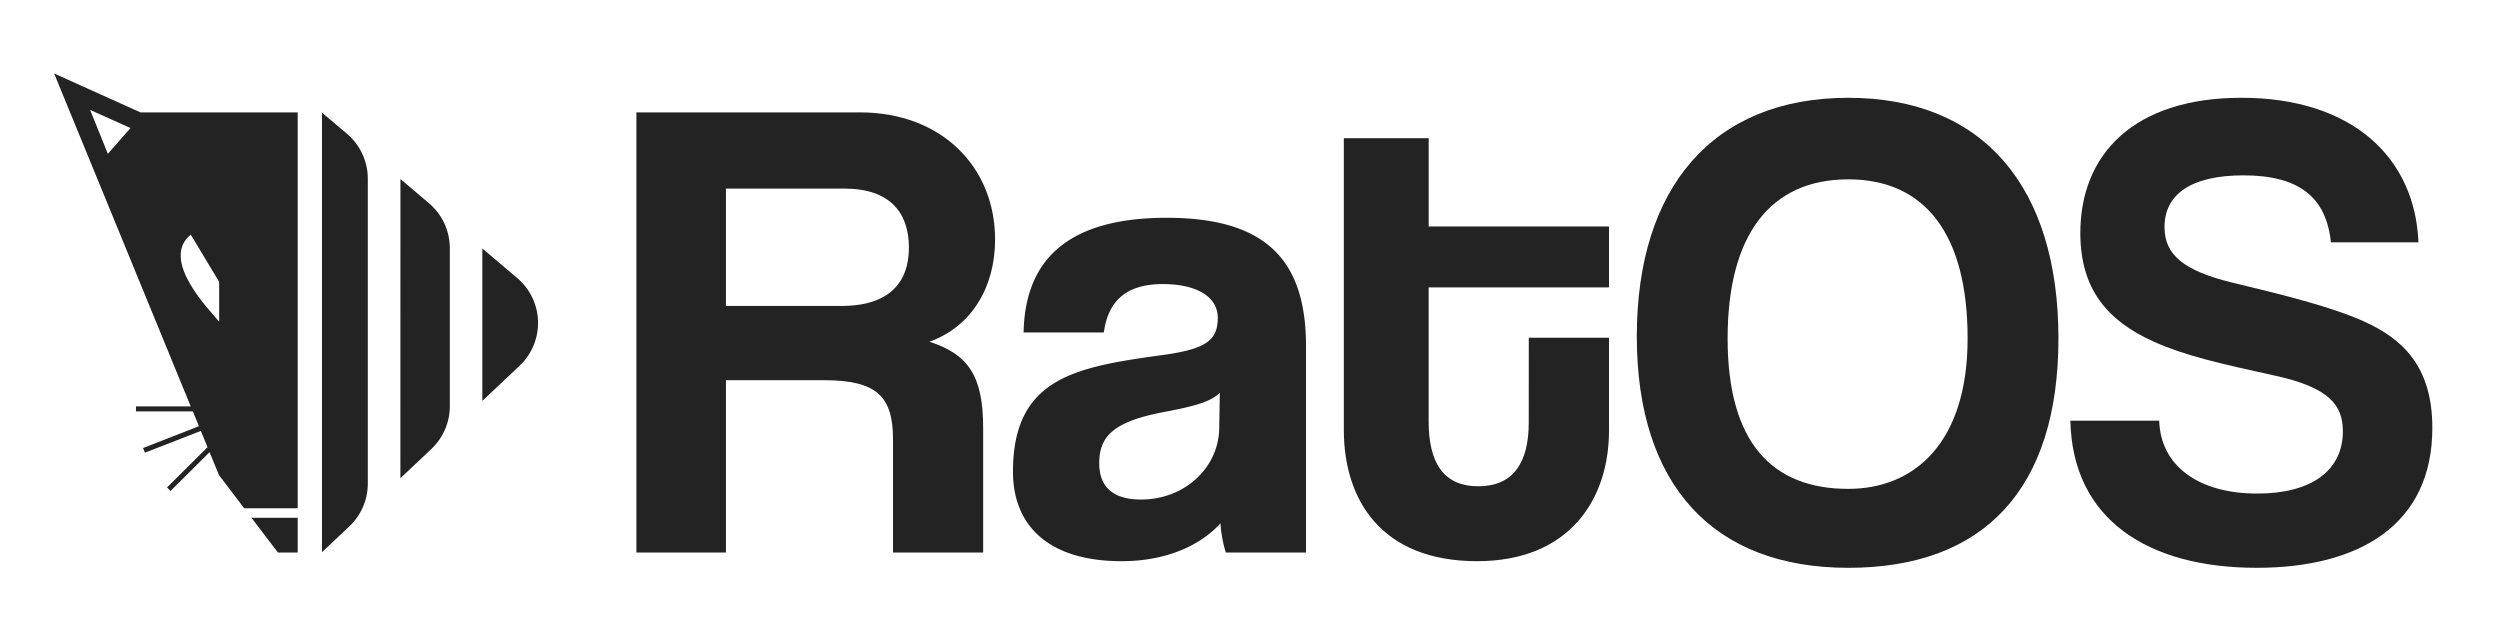 <svg id="Camada_1" data-name="Camada 1" xmlns="http://www.w3.org/2000/svg" viewBox="0 0 1728.49 443.38"><defs><style>.cls-1,.cls-2{fill:#232323;}.cls-1{fill-rule:evenodd;}</style></defs><path class="cls-1" d="M131.88,162.22l19.64,32.63v27.56c-6.78-8.24-41.08-42.68-19.64-60.19M62.31,76,90.24,88.53,74.56,106.34ZM205.82,358V382H192.15L173.85,358ZM37.42,50.8l59.7,26.92h108.7v273.7h-37L151.4,328.47l-6.5-15.84-27,26.82L115.49,337l28-27.83-4.62-11.25L100.18,313l-1.27-3.23,38.63-15.11-4.2-10.23H94V281h37.88Z"/><path class="cls-2" d="M276.82,330.64l21.36-20.16A40.74,40.74,0,0,0,311,280.85V171.6a40.7,40.7,0,0,0-14.4-31.07l-19.74-16.74Z"/><path class="cls-2" d="M333.48,171.81V277.18l25.71-24.26A40.74,40.74,0,0,0,372,223.3h0a40.74,40.74,0,0,0-14.4-31.08Z"/><path class="cls-2" d="M239.9,92.51,222.62,77.87v303.9l18.9-17.83a40.74,40.74,0,0,0,12.78-29.63V123.59A40.72,40.72,0,0,0,239.9,92.51Z"/><path class="cls-2" d="M617.42,382V303.66c0-29.33-11-40.79-47.67-40.79H501.91V382H440V77.69H594.5c56.38,0,93.5,37.59,93.5,88,0,32.54-16,60-45.38,70.58,27,8.71,37.13,23.84,37.13,59.59V382ZM501.91,130.4v81.13h79.75c33.92,0,46.76-17,46.76-40.33,0-23.84-12.84-40.8-44.47-40.8Z"/><path class="cls-2" d="M847.51,382a87.46,87.46,0,0,1-3.67-20.17C829.63,377.46,805.79,388,775.54,388c-51.33,0-75.17-25.21-75.17-61.88,0-65.08,43.55-72.42,103.59-80.67,29.79-4.12,38-10.08,38-25.67,0-14.66-14.66-23.37-38-23.37-27,0-38,13.29-40.79,33.46H707.71c.91-46.76,26.58-79.3,99-79.3,71.51,0,96.26,32.09,96.26,88.92V382Zm-4.13-110.46c-6,6-16.5,9.17-38.5,13.29C771,291.29,760,300.91,760,320.16c0,17,10.08,25.21,28.88,25.21,30.71,0,53.62-22.46,54.08-49Z"/><path class="cls-2" d="M1057,233.53h55.46V297.7c0,47.67-27.5,90.3-91.21,90.3-66,0-92.13-42.17-92.13-90.75V95.57h58.67v61h124.67V198.7H987.76v92.59c0,28.42,10.08,44.92,34.38,44.92,23.83,0,34.83-16,34.83-44Z"/><path class="cls-2" d="M1131.68,232.62c0-103.13,52.71-165,146.21-165s145.3,61.88,145.3,166.38-51.79,158.59-145.3,158.59S1131.68,335.29,1131.68,232.62ZM1360.4,234c0-72-29.34-110-82.51-110-53.62,0-83.42,38-83.42,110S1225.18,338,1277.89,338C1323.73,338,1360.4,306,1360.4,234Z"/><path class="cls-2" d="M1611.58,167.53c-3.2-31.17-22-46.29-60.5-46.29-35.75,0-54.54,12.83-54.54,35.75,0,19.25,13.29,30.25,47.21,38.5,34.37,8.25,67.83,16.5,90.29,26.58,26.59,11.92,47.67,30.72,47.67,73.8,0,66.92-50.42,96.71-121.46,96.71-75.17,0-127.43-33.46-128.8-101.75h61.42c.92,31.17,27,50.42,67.84,50.42,37.58,0,59.13-16,59.13-43.09,0-17.87-9.17-30.25-47.22-38.5-37.58-8.25-61.87-13.75-83.42-23.38-32.54-14.66-50.87-36.66-50.87-75.17,0-54.54,37.12-93.5,111.38-93.5,77,0,120.09,41.71,122.38,99.92Z"/></svg>